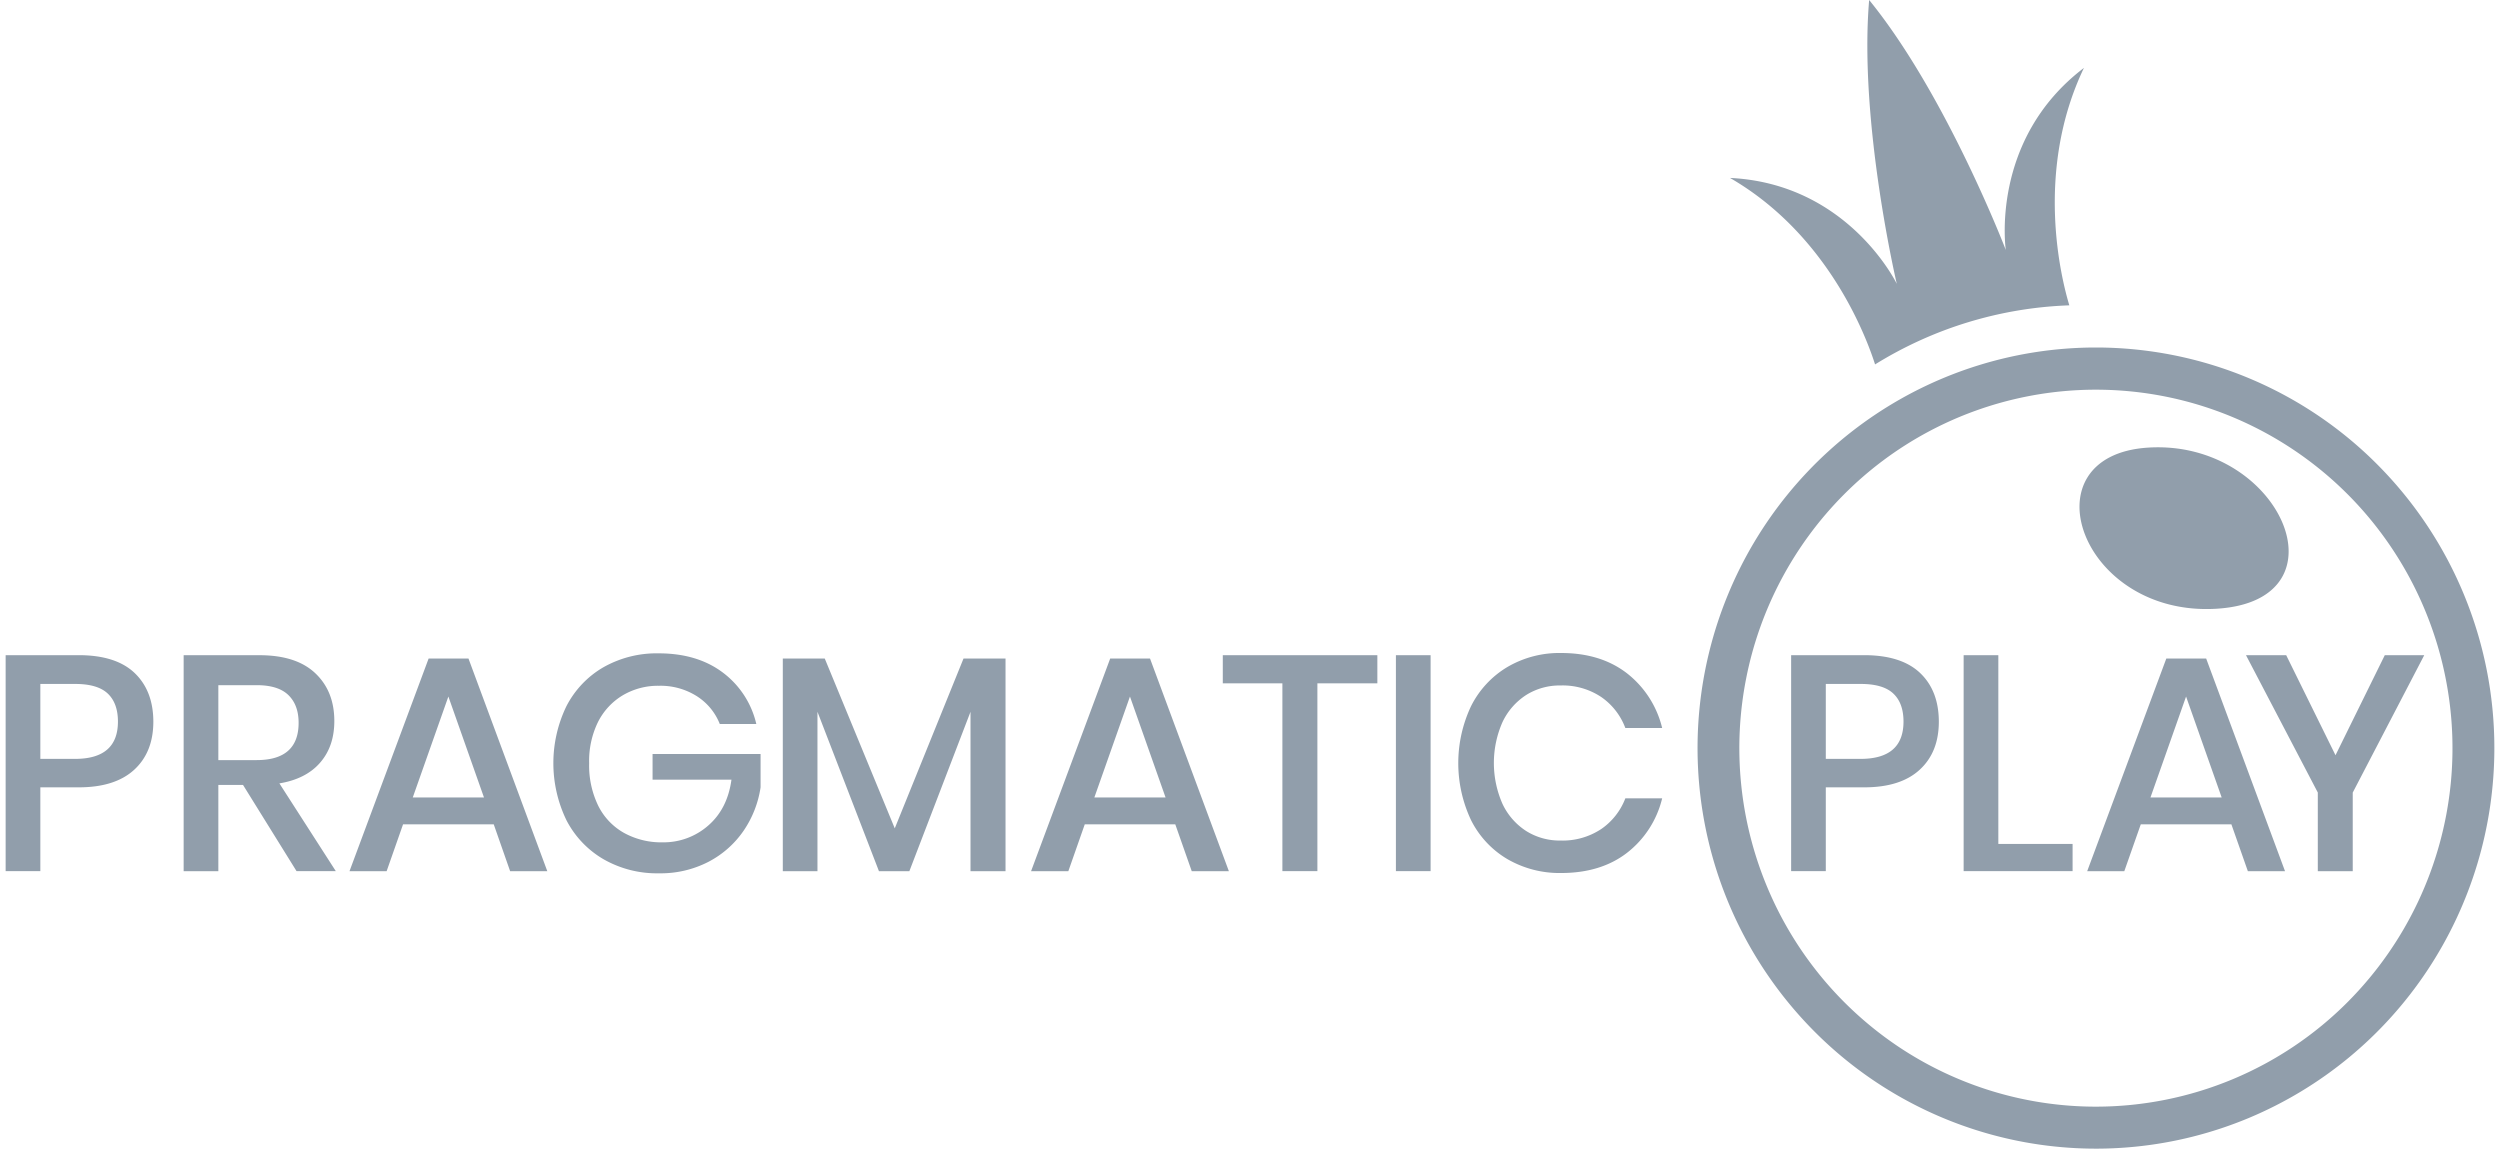 <svg xmlns="http://www.w3.org/2000/svg" width="74" height="34" fill="none"><path fill="#919EAB" fill-rule="evenodd" d="M62.04 10.286c-2.332 0-4.612.696-6.551 1.999a11.842 11.842 0 0 0-4.343 5.32 11.918 11.918 0 0 0-.672 6.851 11.877 11.877 0 0 0 3.228 6.071 11.773 11.773 0 0 0 6.038 3.245c2.287.458 4.658.223 6.813-.675a11.808 11.808 0 0 0 5.292-4.367 11.902 11.902 0 0 0 1.988-6.587 11.89 11.89 0 0 0-3.454-8.384 11.76 11.76 0 0 0-8.339-3.473Zm0 22.471c-2.087 0-4.128-.621-5.864-1.787a10.598 10.598 0 0 1-3.887-4.762 10.665 10.665 0 0 1-.602-6.131 10.63 10.63 0 0 1 2.888-5.434 10.536 10.536 0 0 1 5.404-2.904 10.5 10.5 0 0 1 6.098.603 10.567 10.567 0 0 1 4.737 3.908 10.653 10.653 0 0 1-1.312 13.399 10.525 10.525 0 0 1-7.462 3.108ZM61.685 2.01c-2.8 2.128-2.313 5.39-2.313 5.39S57.612 2.808 55.327 0c-.308 3.614.818 8.402.818 8.402s-1.43-2.968-4.937-3.135c2.908 1.68 4.036 4.709 4.294 5.52a11.675 11.675 0 0 1 5.75-1.749c-.228-.756-1.044-3.942.433-7.029Zm1.903 11.239c-3.66.229-2.017 5.022 2.03 4.769 3.958-.247 1.87-5.013-2.03-4.769ZM1.194 25.787v-2.482h1.139c.714 0 1.26-.173 1.639-.52.378-.347.567-.822.567-1.427-.002-.609-.188-1.089-.557-1.44-.369-.35-.92-.525-1.653-.525H.167v6.393h1.027Zm1.995-5.258c.201.19.302.467.302.83 0 .736-.424 1.104-1.27 1.104H1.194v-2.218h1.027c.444-.001.767.094.968.284Zm4.004 2.704 1.585 2.553H9.94L8.27 23.188c.526-.087.928-.292 1.207-.615.28-.323.419-.733.419-1.231 0-.587-.187-1.058-.563-1.414-.376-.356-.927-.534-1.653-.534H5.436v6.393h1.027v-2.553h.73Zm.403-.734H6.463v-2.218h1.133c.427 0 .74.098.941.294.202.197.302.47.302.82 0 .736-.414 1.104-1.243 1.104Zm4.334 1.902h2.685l.485 1.386h1.1l-2.333-6.294h-1.18l-2.342 6.294h1.099l.486-1.386Zm1.342-3.784 1.054 2.988h-2.108l1.054-2.988Zm9.115.814a2.646 2.646 0 0 0-1-1.53c-.503-.375-1.134-.562-1.891-.562a3.191 3.191 0 0 0-1.635.412c-.467.27-.846.67-1.094 1.15a3.875 3.875 0 0 0 0 3.378c.249.482.63.883 1.099 1.155a3.18 3.18 0 0 0 1.64.416 3.086 3.086 0 0 0 1.472-.344 2.86 2.86 0 0 0 1.035-.92c.261-.383.432-.821.5-1.281v-.987h-3.197v.761h2.335c-.078.574-.307 1.025-.684 1.354a2 2 0 0 1-1.359.5c-.397.008-.79-.089-1.139-.28a1.882 1.882 0 0 1-.76-.8 2.72 2.72 0 0 1-.27-1.26 2.619 2.619 0 0 1 .26-1.218c.165-.33.421-.607.738-.796a2.05 2.05 0 0 1 1.068-.28c.396-.01.786.097 1.121.308.308.196.546.484.68.824h1.081Zm7.377 4.355v-6.293H28.52l-2.035 5.026-2.072-5.026h-1.242v6.294h1.026v-4.718l1.82 4.718h.9l1.81-4.718v4.718h1.037Zm2.345-1.385h2.68l.487 1.386h1.099l-2.334-6.294h-1.179l-2.342 6.294h1.103l.486-1.386Zm1.338-3.784 1.054 2.988h-2.108l1.054-2.988Zm7.323-.391v-.833h-4.575v.833h1.764v5.56h1.036v-5.56h1.775Zm.55 5.56h1.026v-6.393h-1.027v6.393Zm7.88-4.237a2.924 2.924 0 0 0-1.045-1.622c-.517-.398-1.165-.598-1.945-.598a3.04 3.04 0 0 0-1.594.416c-.46.275-.831.675-1.072 1.155a3.953 3.953 0 0 0 0 3.378c.24.479.612.878 1.072 1.15.484.28 1.035.423 1.594.413.78 0 1.43-.198 1.945-.594.522-.403.89-.973 1.045-1.616h-1.09c-.141.37-.391.687-.716.91a2.064 2.064 0 0 1-1.203.339 1.864 1.864 0 0 1-1.013-.28 1.936 1.936 0 0 1-.703-.802 3.002 3.002 0 0 1 0-2.427 1.94 1.94 0 0 1 .703-.801 1.864 1.864 0 0 1 1.014-.28c.425-.014.845.104 1.202.34.327.225.577.546.716.919h1.09Zm4.844 4.238v-2.482h1.14c.714 0 1.26-.173 1.638-.52.379-.347.568-.822.568-1.427-.002-.609-.187-1.089-.557-1.44-.37-.35-.922-.525-1.653-.525h-2.162v6.393h1.026Zm1.998-5.258c.202.19.302.467.302.83 0 .736-.424 1.104-1.273 1.104h-1.027v-2.218h1.03c.444-.001.767.094.968.284Zm5.307 4.452h-2.198v-5.588h-1.027v6.393h3.225v-.805Zm1.531.805.487-1.385h2.683l.487 1.386h1.1l-2.334-6.294h-1.18l-2.342 6.294h1.1Zm1.828-5.169 1.054 2.988h-2.108l1.054-2.988Zm4.934 2.842 2.116-4.066H70.59l-1.459 2.962-1.46-2.962h-1.19l2.126 4.066v2.328h1.034v-2.328Z" clip-rule="evenodd"/></svg>